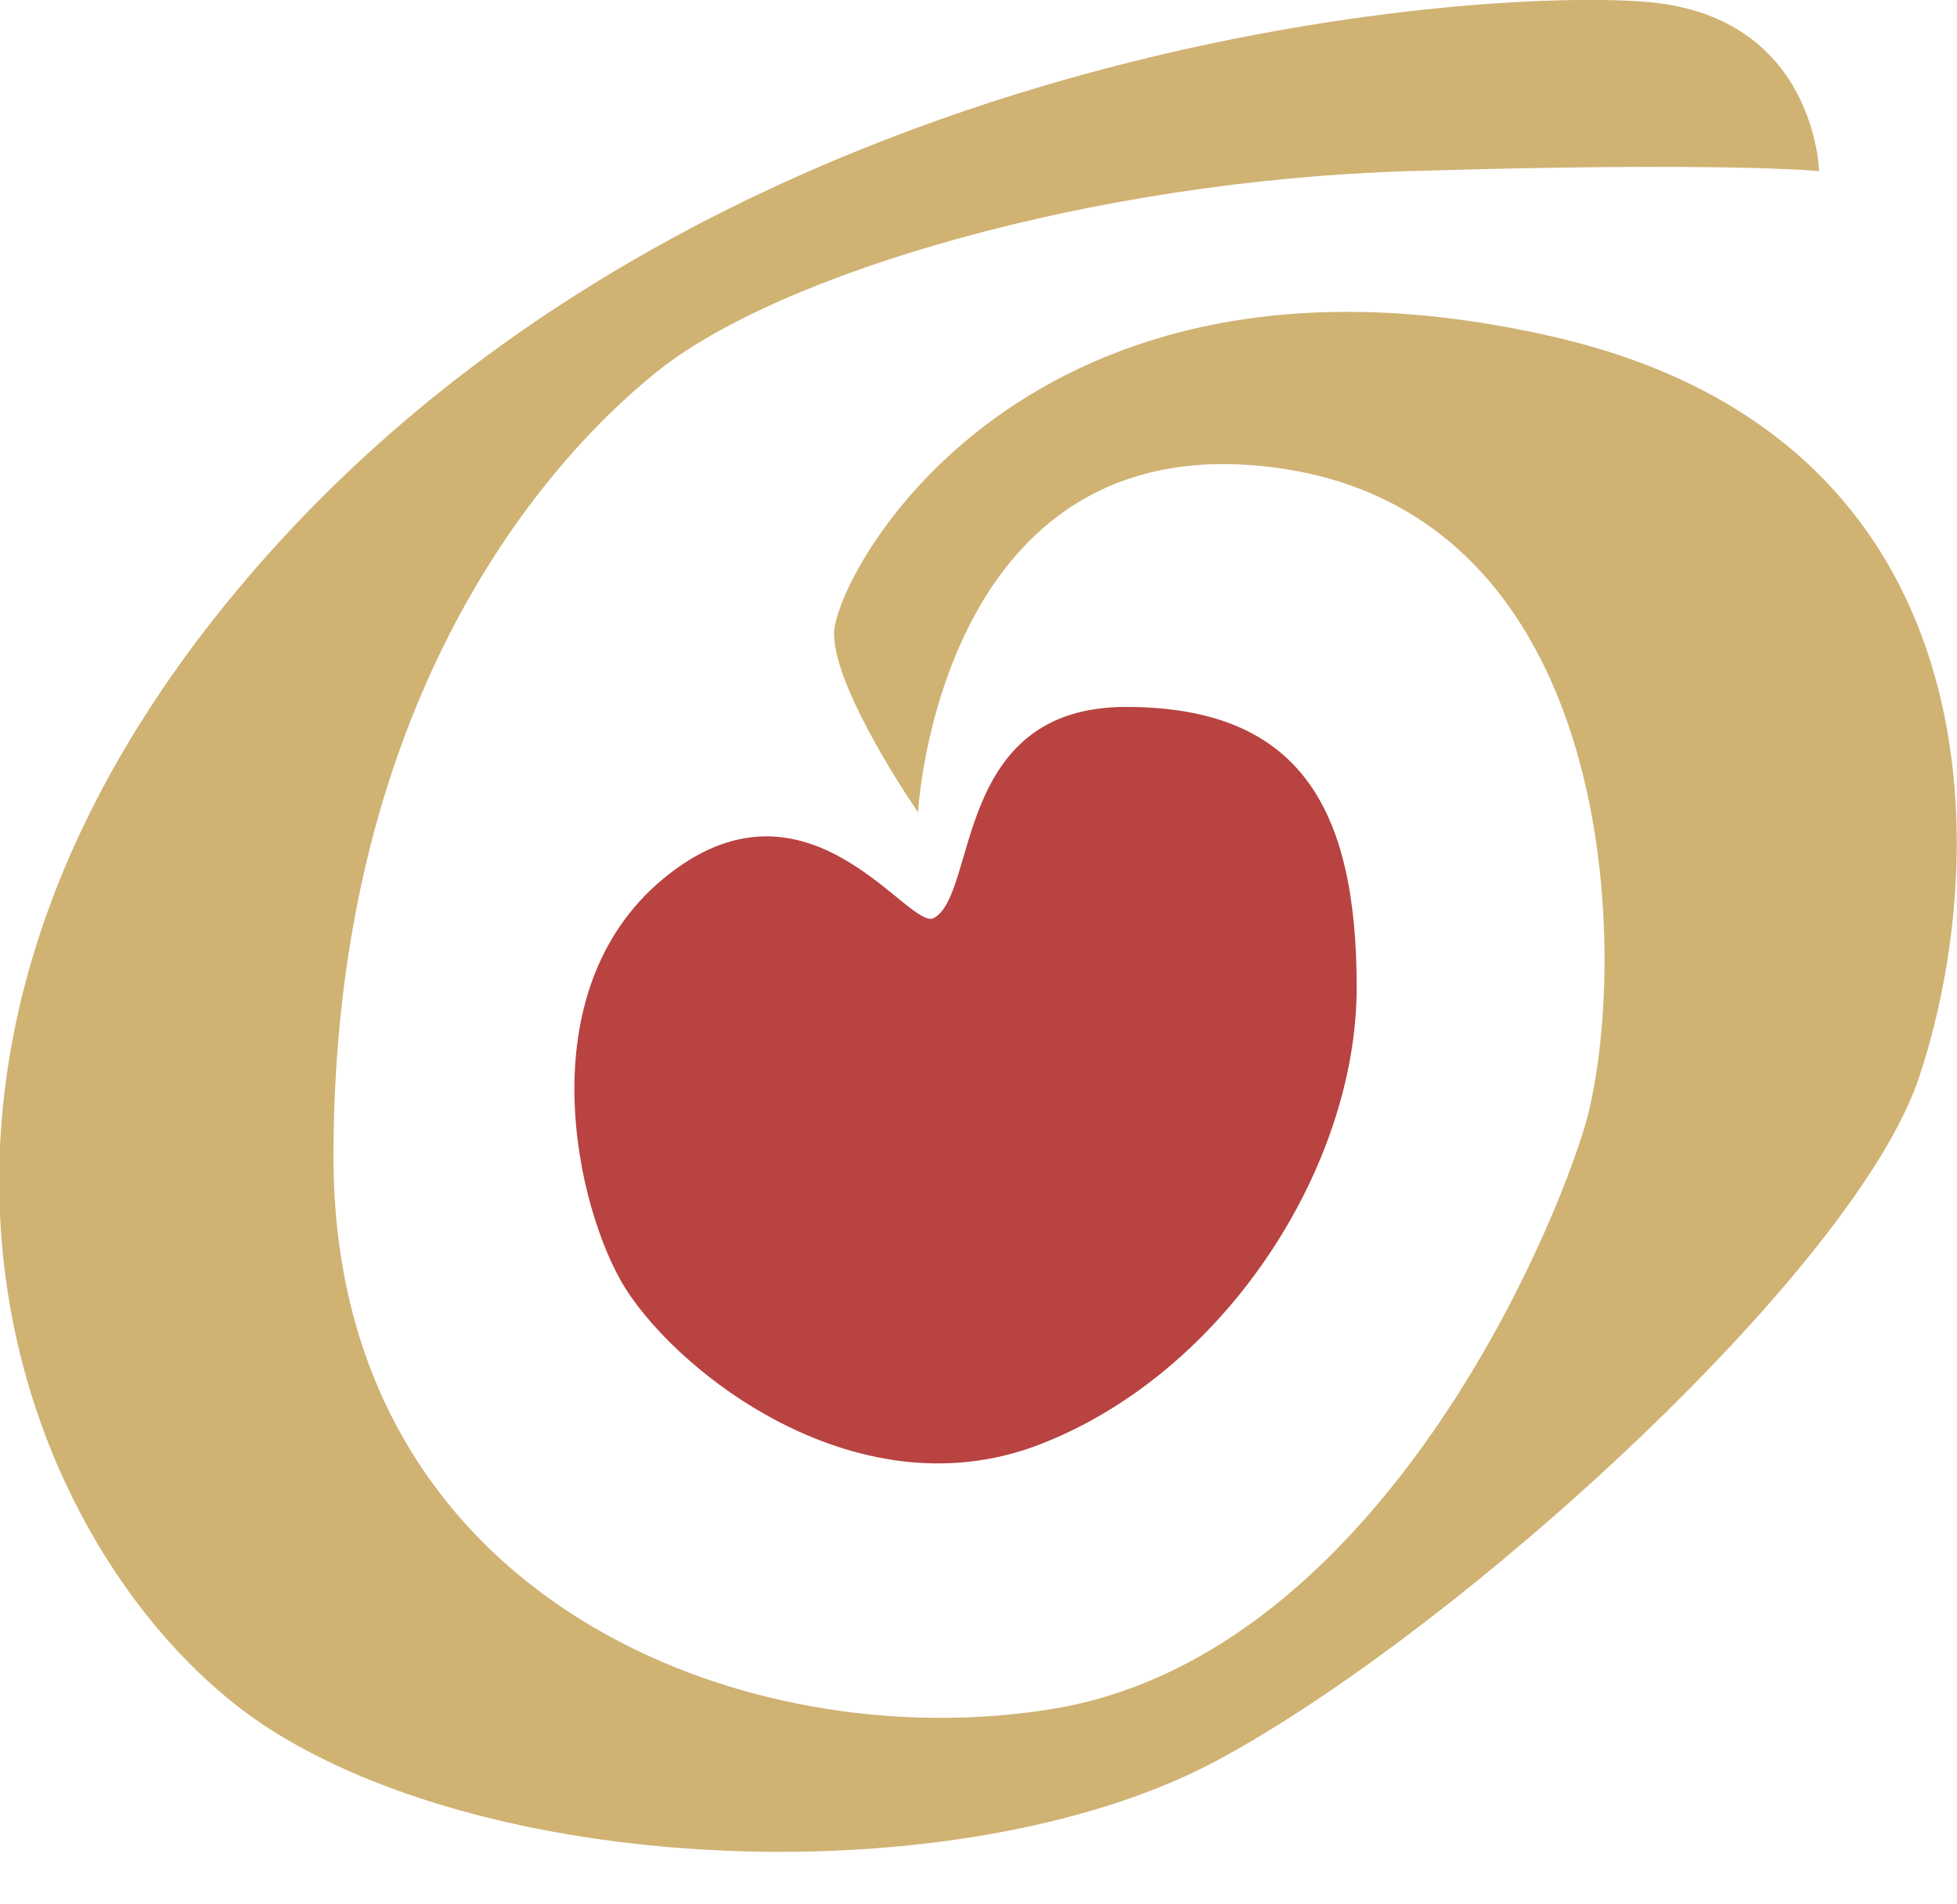 <svg xmlns="http://www.w3.org/2000/svg" width="37" height="36">
    <path fill="#D0B273" fill-rule="evenodd" d="M17.357 15.356s.39-7.373 6.777-6.513c6.717.905 6.656 9.83 5.801 12.544-.855 2.713-4.213 9.95-10.014 10.915-5.801.965-13.616-2.05-13.616-10.433S10.09 8.903 12.411 7.034c2.32-1.87 8.243-3.619 14.227-3.799 5.984-.181 7.754 0 7.754 0S34.331.316 31.156.038C27.981-.239 13.754.702 5.022 10.531c-8.731 9.83-4.396 19.387.183 22.222 4.58 2.834 13.251 2.986 17.83.514 4.58-2.473 12.039-9.264 13.25-12.906C37.69 16.14 37.751 8.3 29.385 6.37c-10.024-2.312-13.616 4.523-13.616 5.609 0 1.085 1.588 3.377 1.588 3.377z"/>
    <path fill="#B84341" fill-rule="evenodd" d="M17.658 17.354c.833-.466.354-3.99 3.628-3.99 3.273 0 4.364 1.893 4.364 5.3 0 3.408-2.507 7.311-6.016 8.651-3.509 1.339-6.989-1.486-7.903-3.117-.914-1.631-1.762-5.76 1.069-7.787 2.588-1.853 4.399 1.2 4.858.943z"/>
</svg>
